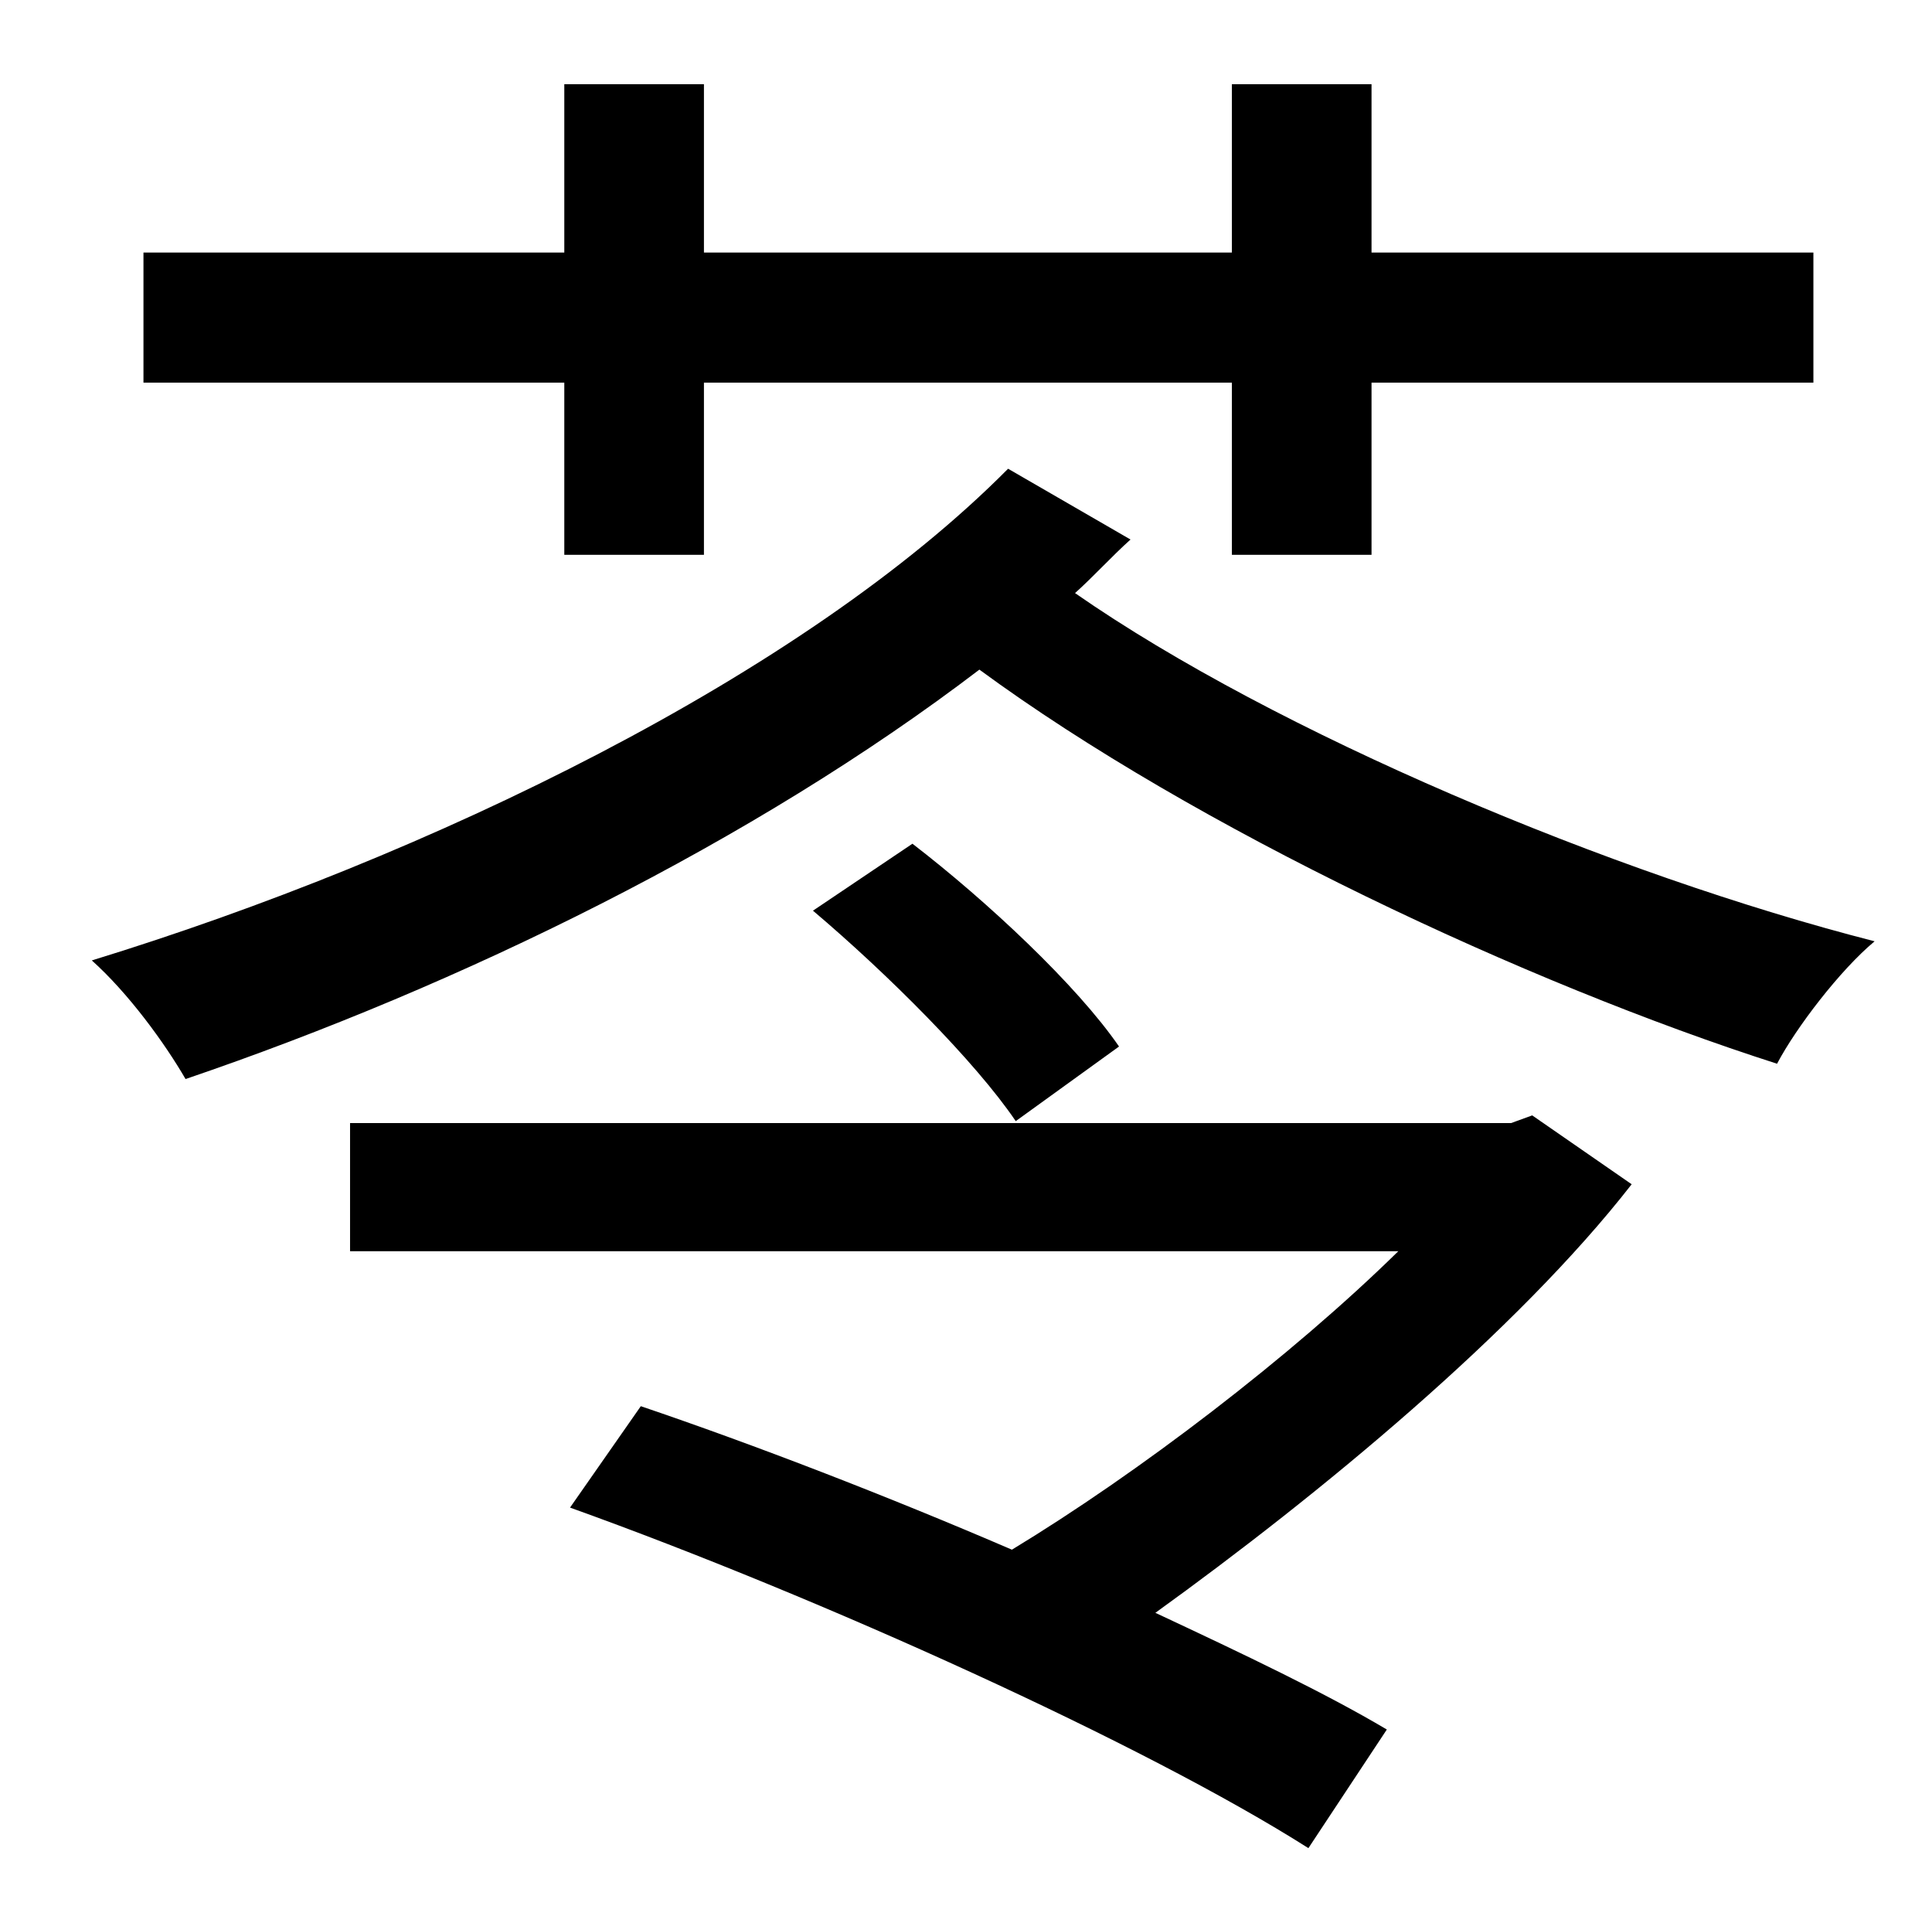 <?xml version="1.0" standalone="no"?>
<!DOCTYPE svg PUBLIC "-//W3C//DTD SVG 1.1//EN" "http://www.w3.org/Graphics/SVG/1.1/DTD/svg11.dtd" >
<svg xmlns="http://www.w3.org/2000/svg" xmlns:xlink="http://www.w3.org/1999/xlink" version="1.1" viewBox="-10 0 1010 1000">
   <path fill="currentColor"
d="M285 290v-90h-220v-68h220v-88h73v88h276v-88h73v88h231v68h-231v90h-73v-90h-276v90h-73zM780 587l11 -4l52 36c-60 77 -163 162 -249 224c47 22 89 42 121 61l-41 62c-85 -54 -255 -131 -386 -178l37 -53c59 20 129 47 194 75c66 -40 146 -101 202 -156h-548v-67h607z
M575 547l-54 39c-21 -31 -67 -77 -106 -110l52 -35c39 30 86 74 108 106zM517 245l64 37c-10 9 -19 19 -29 28c105 73 281 147 418 182c-18 15 -41 45 -51 64c-131 -42 -304 -123 -417 -206c-118 90 -271 165 -415 214c-11 -19 -30 -45 -49 -62c176 -54 372 -149 479 -257z
" />
</svg>
